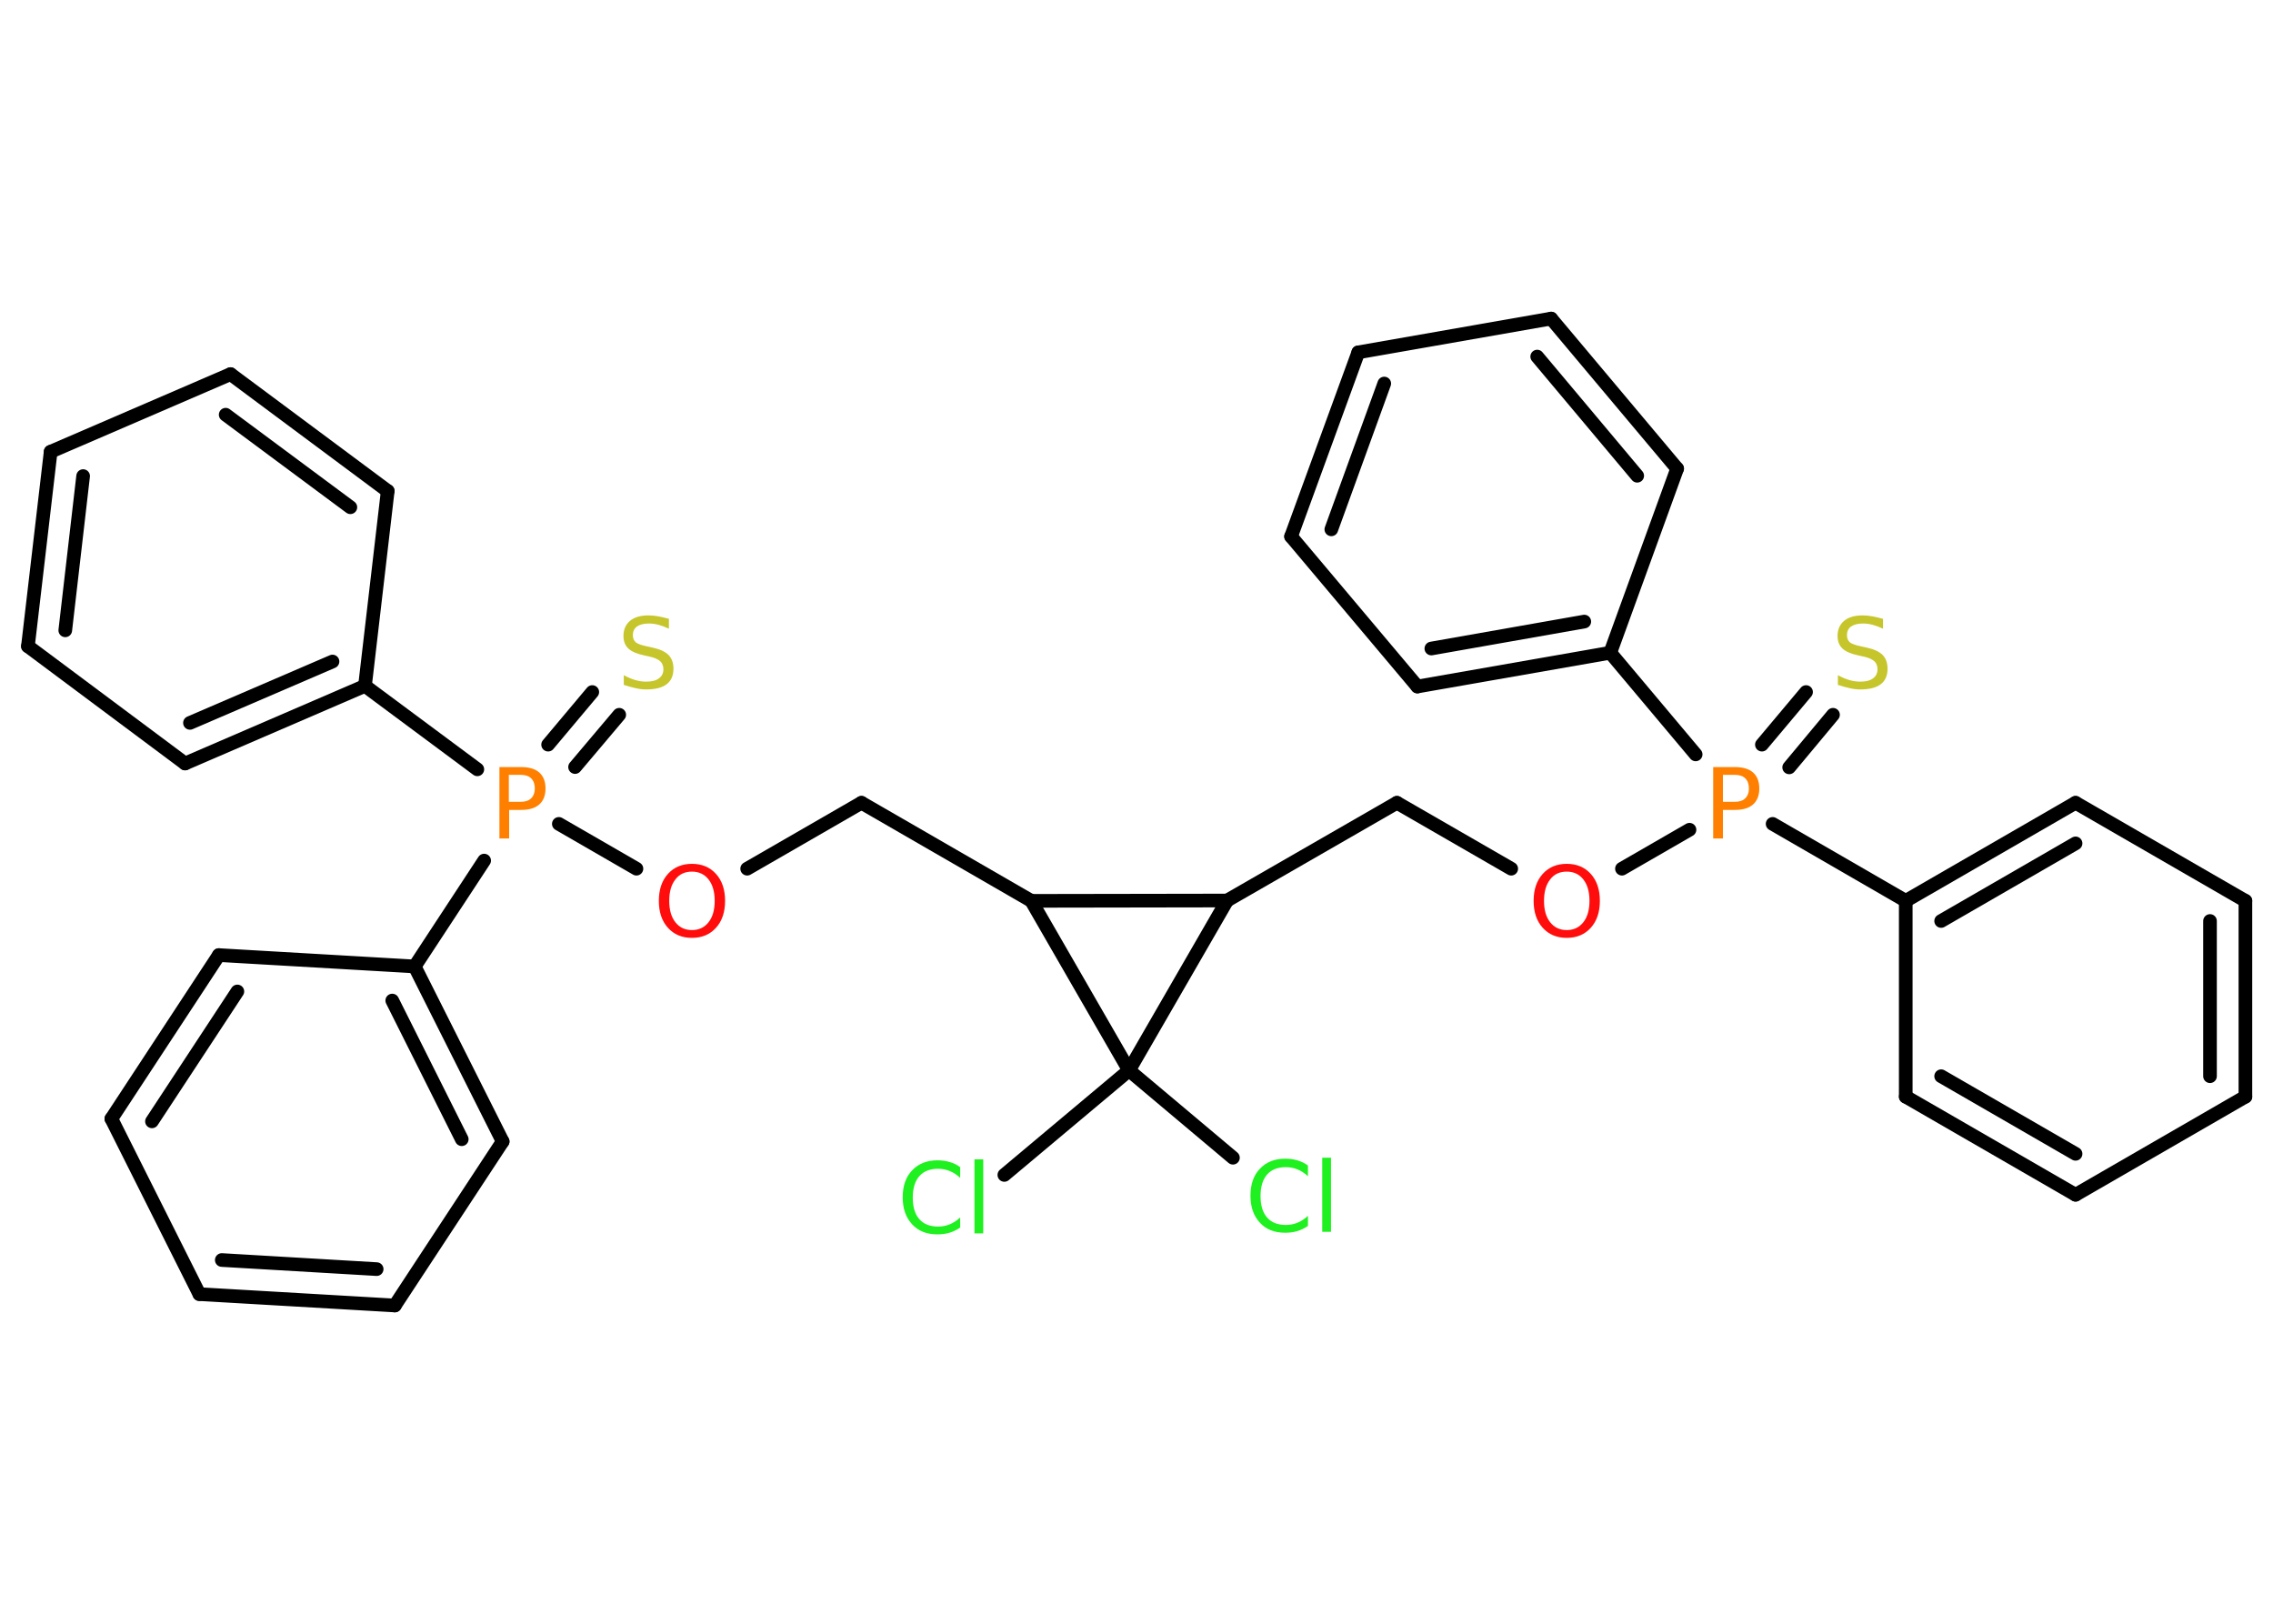 <?xml version='1.0' encoding='UTF-8'?>
<!DOCTYPE svg PUBLIC "-//W3C//DTD SVG 1.1//EN" "http://www.w3.org/Graphics/SVG/1.1/DTD/svg11.dtd">
<svg version='1.2' xmlns='http://www.w3.org/2000/svg' xmlns:xlink='http://www.w3.org/1999/xlink' width='70.0mm' height='50.0mm' viewBox='0 0 70.0 50.0'>
  <desc>Generated by the Chemistry Development Kit (http://github.com/cdk)</desc>
  <g stroke-linecap='round' stroke-linejoin='round' stroke='#000000' stroke-width='.42' fill='#1FF01F'>
    <rect x='.0' y='.0' width='70.0' height='50.0' fill='#FFFFFF' stroke='none'/>
    <g id='mol1' class='mol'>
      <g id='mol1bnd1' class='bond'>
        <line x1='19.07' y1='22.01' x2='17.71' y2='23.62'/>
        <line x1='18.24' y1='21.31' x2='16.88' y2='22.93'/>
      </g>
      <line id='mol1bnd2' class='bond' x1='17.21' y1='25.37' x2='19.6' y2='26.75'/>
      <line id='mol1bnd3' class='bond' x1='23.01' y1='26.75' x2='26.53' y2='24.72'/>
      <line id='mol1bnd4' class='bond' x1='26.53' y1='24.72' x2='31.76' y2='27.74'/>
      <line id='mol1bnd5' class='bond' x1='31.76' y1='27.74' x2='37.79' y2='27.73'/>
      <line id='mol1bnd6' class='bond' x1='37.79' y1='27.73' x2='43.02' y2='24.72'/>
      <line id='mol1bnd7' class='bond' x1='43.02' y1='24.72' x2='46.54' y2='26.75'/>
      <line id='mol1bnd8' class='bond' x1='49.95' y1='26.75' x2='52.03' y2='25.55'/>
      <g id='mol1bnd9' class='bond'>
        <line x1='54.26' y1='22.93' x2='55.62' y2='21.31'/>
        <line x1='55.1' y1='23.63' x2='56.45' y2='22.01'/>
      </g>
      <line id='mol1bnd10' class='bond' x1='54.59' y1='25.37' x2='58.69' y2='27.74'/>
      <g id='mol1bnd11' class='bond'>
        <line x1='63.92' y1='24.72' x2='58.69' y2='27.74'/>
        <line x1='63.92' y1='25.97' x2='59.78' y2='28.36'/>
      </g>
      <line id='mol1bnd12' class='bond' x1='63.92' y1='24.72' x2='69.15' y2='27.74'/>
      <g id='mol1bnd13' class='bond'>
        <line x1='69.15' y1='33.77' x2='69.15' y2='27.74'/>
        <line x1='68.06' y1='33.14' x2='68.06' y2='28.36'/>
      </g>
      <line id='mol1bnd14' class='bond' x1='69.15' y1='33.77' x2='63.92' y2='36.79'/>
      <g id='mol1bnd15' class='bond'>
        <line x1='58.69' y1='33.77' x2='63.92' y2='36.79'/>
        <line x1='59.78' y1='33.14' x2='63.92' y2='35.53'/>
      </g>
      <line id='mol1bnd16' class='bond' x1='58.69' y1='27.74' x2='58.69' y2='33.77'/>
      <line id='mol1bnd17' class='bond' x1='52.22' y1='23.23' x2='49.59' y2='20.1'/>
      <g id='mol1bnd18' class='bond'>
        <line x1='43.65' y1='21.14' x2='49.59' y2='20.1'/>
        <line x1='44.08' y1='19.97' x2='48.79' y2='19.14'/>
      </g>
      <line id='mol1bnd19' class='bond' x1='43.65' y1='21.14' x2='39.76' y2='16.52'/>
      <g id='mol1bnd20' class='bond'>
        <line x1='41.83' y1='10.85' x2='39.76' y2='16.52'/>
        <line x1='42.63' y1='11.81' x2='41.0' y2='16.3'/>
      </g>
      <line id='mol1bnd21' class='bond' x1='41.83' y1='10.85' x2='47.77' y2='9.81'/>
      <g id='mol1bnd22' class='bond'>
        <line x1='51.65' y1='14.43' x2='47.77' y2='9.81'/>
        <line x1='50.42' y1='14.65' x2='47.34' y2='10.98'/>
      </g>
      <line id='mol1bnd23' class='bond' x1='49.59' y1='20.1' x2='51.65' y2='14.43'/>
      <line id='mol1bnd24' class='bond' x1='37.79' y1='27.73' x2='34.77' y2='32.96'/>
      <line id='mol1bnd25' class='bond' x1='31.76' y1='27.74' x2='34.77' y2='32.96'/>
      <line id='mol1bnd26' class='bond' x1='34.77' y1='32.96' x2='30.93' y2='36.18'/>
      <line id='mol1bnd27' class='bond' x1='34.77' y1='32.96' x2='37.97' y2='35.65'/>
      <line id='mol1bnd28' class='bond' x1='14.7' y1='23.69' x2='11.24' y2='21.12'/>
      <g id='mol1bnd29' class='bond'>
        <line x1='5.7' y1='23.51' x2='11.24' y2='21.12'/>
        <line x1='5.85' y1='22.26' x2='10.24' y2='20.37'/>
      </g>
      <line id='mol1bnd30' class='bond' x1='5.7' y1='23.51' x2='.86' y2='19.9'/>
      <g id='mol1bnd31' class='bond'>
        <line x1='1.56' y1='13.91' x2='.86' y2='19.9'/>
        <line x1='2.56' y1='14.66' x2='2.01' y2='19.41'/>
      </g>
      <line id='mol1bnd32' class='bond' x1='1.56' y1='13.91' x2='7.1' y2='11.52'/>
      <g id='mol1bnd33' class='bond'>
        <line x1='11.94' y1='15.12' x2='7.1' y2='11.52'/>
        <line x1='10.79' y1='15.62' x2='6.95' y2='12.77'/>
      </g>
      <line id='mol1bnd34' class='bond' x1='11.24' y1='21.12' x2='11.94' y2='15.12'/>
      <line id='mol1bnd35' class='bond' x1='14.91' y1='26.5' x2='12.77' y2='29.76'/>
      <g id='mol1bnd36' class='bond'>
        <line x1='15.48' y1='35.15' x2='12.77' y2='29.76'/>
        <line x1='14.22' y1='35.08' x2='12.08' y2='30.81'/>
      </g>
      <line id='mol1bnd37' class='bond' x1='15.48' y1='35.15' x2='12.16' y2='40.2'/>
      <g id='mol1bnd38' class='bond'>
        <line x1='6.14' y1='39.85' x2='12.16' y2='40.2'/>
        <line x1='6.83' y1='38.8' x2='11.6' y2='39.08'/>
      </g>
      <line id='mol1bnd39' class='bond' x1='6.14' y1='39.85' x2='3.43' y2='34.45'/>
      <g id='mol1bnd40' class='bond'>
        <line x1='6.74' y1='29.41' x2='3.43' y2='34.45'/>
        <line x1='7.31' y1='30.53' x2='4.68' y2='34.53'/>
      </g>
      <line id='mol1bnd41' class='bond' x1='12.77' y1='29.76' x2='6.74' y2='29.41'/>
      <path id='mol1atm1' class='atom' d='M20.6 19.07v.29q-.17 -.08 -.32 -.12q-.15 -.04 -.29 -.04q-.24 .0 -.37 .09q-.13 .09 -.13 .27q.0 .14 .09 .22q.09 .07 .33 .12l.18 .04q.33 .07 .49 .22q.16 .16 .16 .43q.0 .32 -.21 .48q-.21 .16 -.63 .16q-.16 .0 -.33 -.04q-.18 -.04 -.36 -.1v-.3q.18 .1 .35 .15q.17 .05 .34 .05q.26 .0 .39 -.1q.14 -.1 .14 -.28q.0 -.16 -.1 -.25q-.1 -.09 -.32 -.14l-.18 -.04q-.33 -.07 -.48 -.21q-.15 -.14 -.15 -.39q.0 -.29 .2 -.46q.2 -.17 .57 -.17q.15 .0 .31 .03q.16 .03 .33 .08z' stroke='none' fill='#C6C62C'/>
      <path id='mol1atm2' class='atom' d='M15.67 23.87v.82h.37q.21 .0 .32 -.11q.11 -.11 .11 -.3q.0 -.2 -.11 -.31q-.11 -.11 -.32 -.11h-.37zM15.38 23.62h.67q.37 .0 .56 .17q.19 .17 .19 .49q.0 .32 -.19 .49q-.19 .17 -.56 .17h-.37v.88h-.3v-2.19z' stroke='none' fill='#FF8000'/>
      <path id='mol1atm3' class='atom' d='M21.31 26.84q-.33 .0 -.51 .24q-.19 .24 -.19 .66q.0 .42 .19 .66q.19 .24 .51 .24q.32 .0 .51 -.24q.19 -.24 .19 -.66q.0 -.42 -.19 -.66q-.19 -.24 -.51 -.24zM21.31 26.6q.46 .0 .74 .31q.28 .31 .28 .83q.0 .52 -.28 .83q-.28 .31 -.74 .31q-.46 .0 -.74 -.31q-.28 -.31 -.28 -.83q.0 -.52 .28 -.83q.28 -.31 .74 -.31z' stroke='none' fill='#FF0D0D'/>
      <path id='mol1atm8' class='atom' d='M48.25 26.84q-.33 .0 -.51 .24q-.19 .24 -.19 .66q.0 .42 .19 .66q.19 .24 .51 .24q.32 .0 .51 -.24q.19 -.24 .19 -.66q.0 -.42 -.19 -.66q-.19 -.24 -.51 -.24zM48.25 26.6q.46 .0 .74 .31q.28 .31 .28 .83q.0 .52 -.28 .83q-.28 .31 -.74 .31q-.46 .0 -.74 -.31q-.28 -.31 -.28 -.83q.0 -.52 .28 -.83q.28 -.31 .74 -.31z' stroke='none' fill='#FF0D0D'/>
      <path id='mol1atm9' class='atom' d='M53.06 23.87v.82h.37q.21 .0 .32 -.11q.11 -.11 .11 -.3q.0 -.2 -.11 -.31q-.11 -.11 -.32 -.11h-.37zM52.76 23.62h.67q.37 .0 .56 .17q.19 .17 .19 .49q.0 .32 -.19 .49q-.19 .17 -.56 .17h-.37v.88h-.3v-2.19z' stroke='none' fill='#FF8000'/>
      <path id='mol1atm10' class='atom' d='M57.99 19.07v.29q-.17 -.08 -.32 -.12q-.15 -.04 -.29 -.04q-.24 .0 -.37 .09q-.13 .09 -.13 .27q.0 .14 .09 .22q.09 .07 .33 .12l.18 .04q.33 .07 .49 .22q.16 .16 .16 .43q.0 .32 -.21 .48q-.21 .16 -.63 .16q-.16 .0 -.33 -.04q-.18 -.04 -.36 -.1v-.3q.18 .1 .35 .15q.17 .05 .34 .05q.26 .0 .39 -.1q.14 -.1 .14 -.28q.0 -.16 -.1 -.25q-.1 -.09 -.32 -.14l-.18 -.04q-.33 -.07 -.48 -.21q-.15 -.14 -.15 -.39q.0 -.29 .2 -.46q.2 -.17 .57 -.17q.15 .0 .31 .03q.16 .03 .33 .08z' stroke='none' fill='#C6C62C'/>
      <path id='mol1atm24' class='atom' d='M29.57 35.96v.31q-.15 -.14 -.32 -.21q-.17 -.07 -.36 -.07q-.38 .0 -.58 .23q-.2 .23 -.2 .66q.0 .43 .2 .66q.2 .23 .58 .23q.19 .0 .36 -.07q.17 -.07 .32 -.21v.31q-.16 .11 -.33 .16q-.17 .05 -.37 .05q-.5 .0 -.78 -.31q-.29 -.31 -.29 -.83q.0 -.53 .29 -.83q.29 -.31 .78 -.31q.2 .0 .37 .05q.18 .05 .33 .16zM30.01 35.7h.27v2.28h-.27v-2.28z' stroke='none'/>
      <path id='mol1atm25' class='atom' d='M40.28 35.91v.31q-.15 -.14 -.32 -.21q-.17 -.07 -.36 -.07q-.38 .0 -.58 .23q-.2 .23 -.2 .66q.0 .43 .2 .66q.2 .23 .58 .23q.19 .0 .36 -.07q.17 -.07 .32 -.21v.31q-.16 .11 -.33 .16q-.17 .05 -.37 .05q-.5 .0 -.78 -.31q-.29 -.31 -.29 -.83q.0 -.53 .29 -.83q.29 -.31 .78 -.31q.2 .0 .37 .05q.18 .05 .33 .16zM40.72 35.65h.27v2.28h-.27v-2.28z' stroke='none'/>
    </g>
  </g>
</svg>
